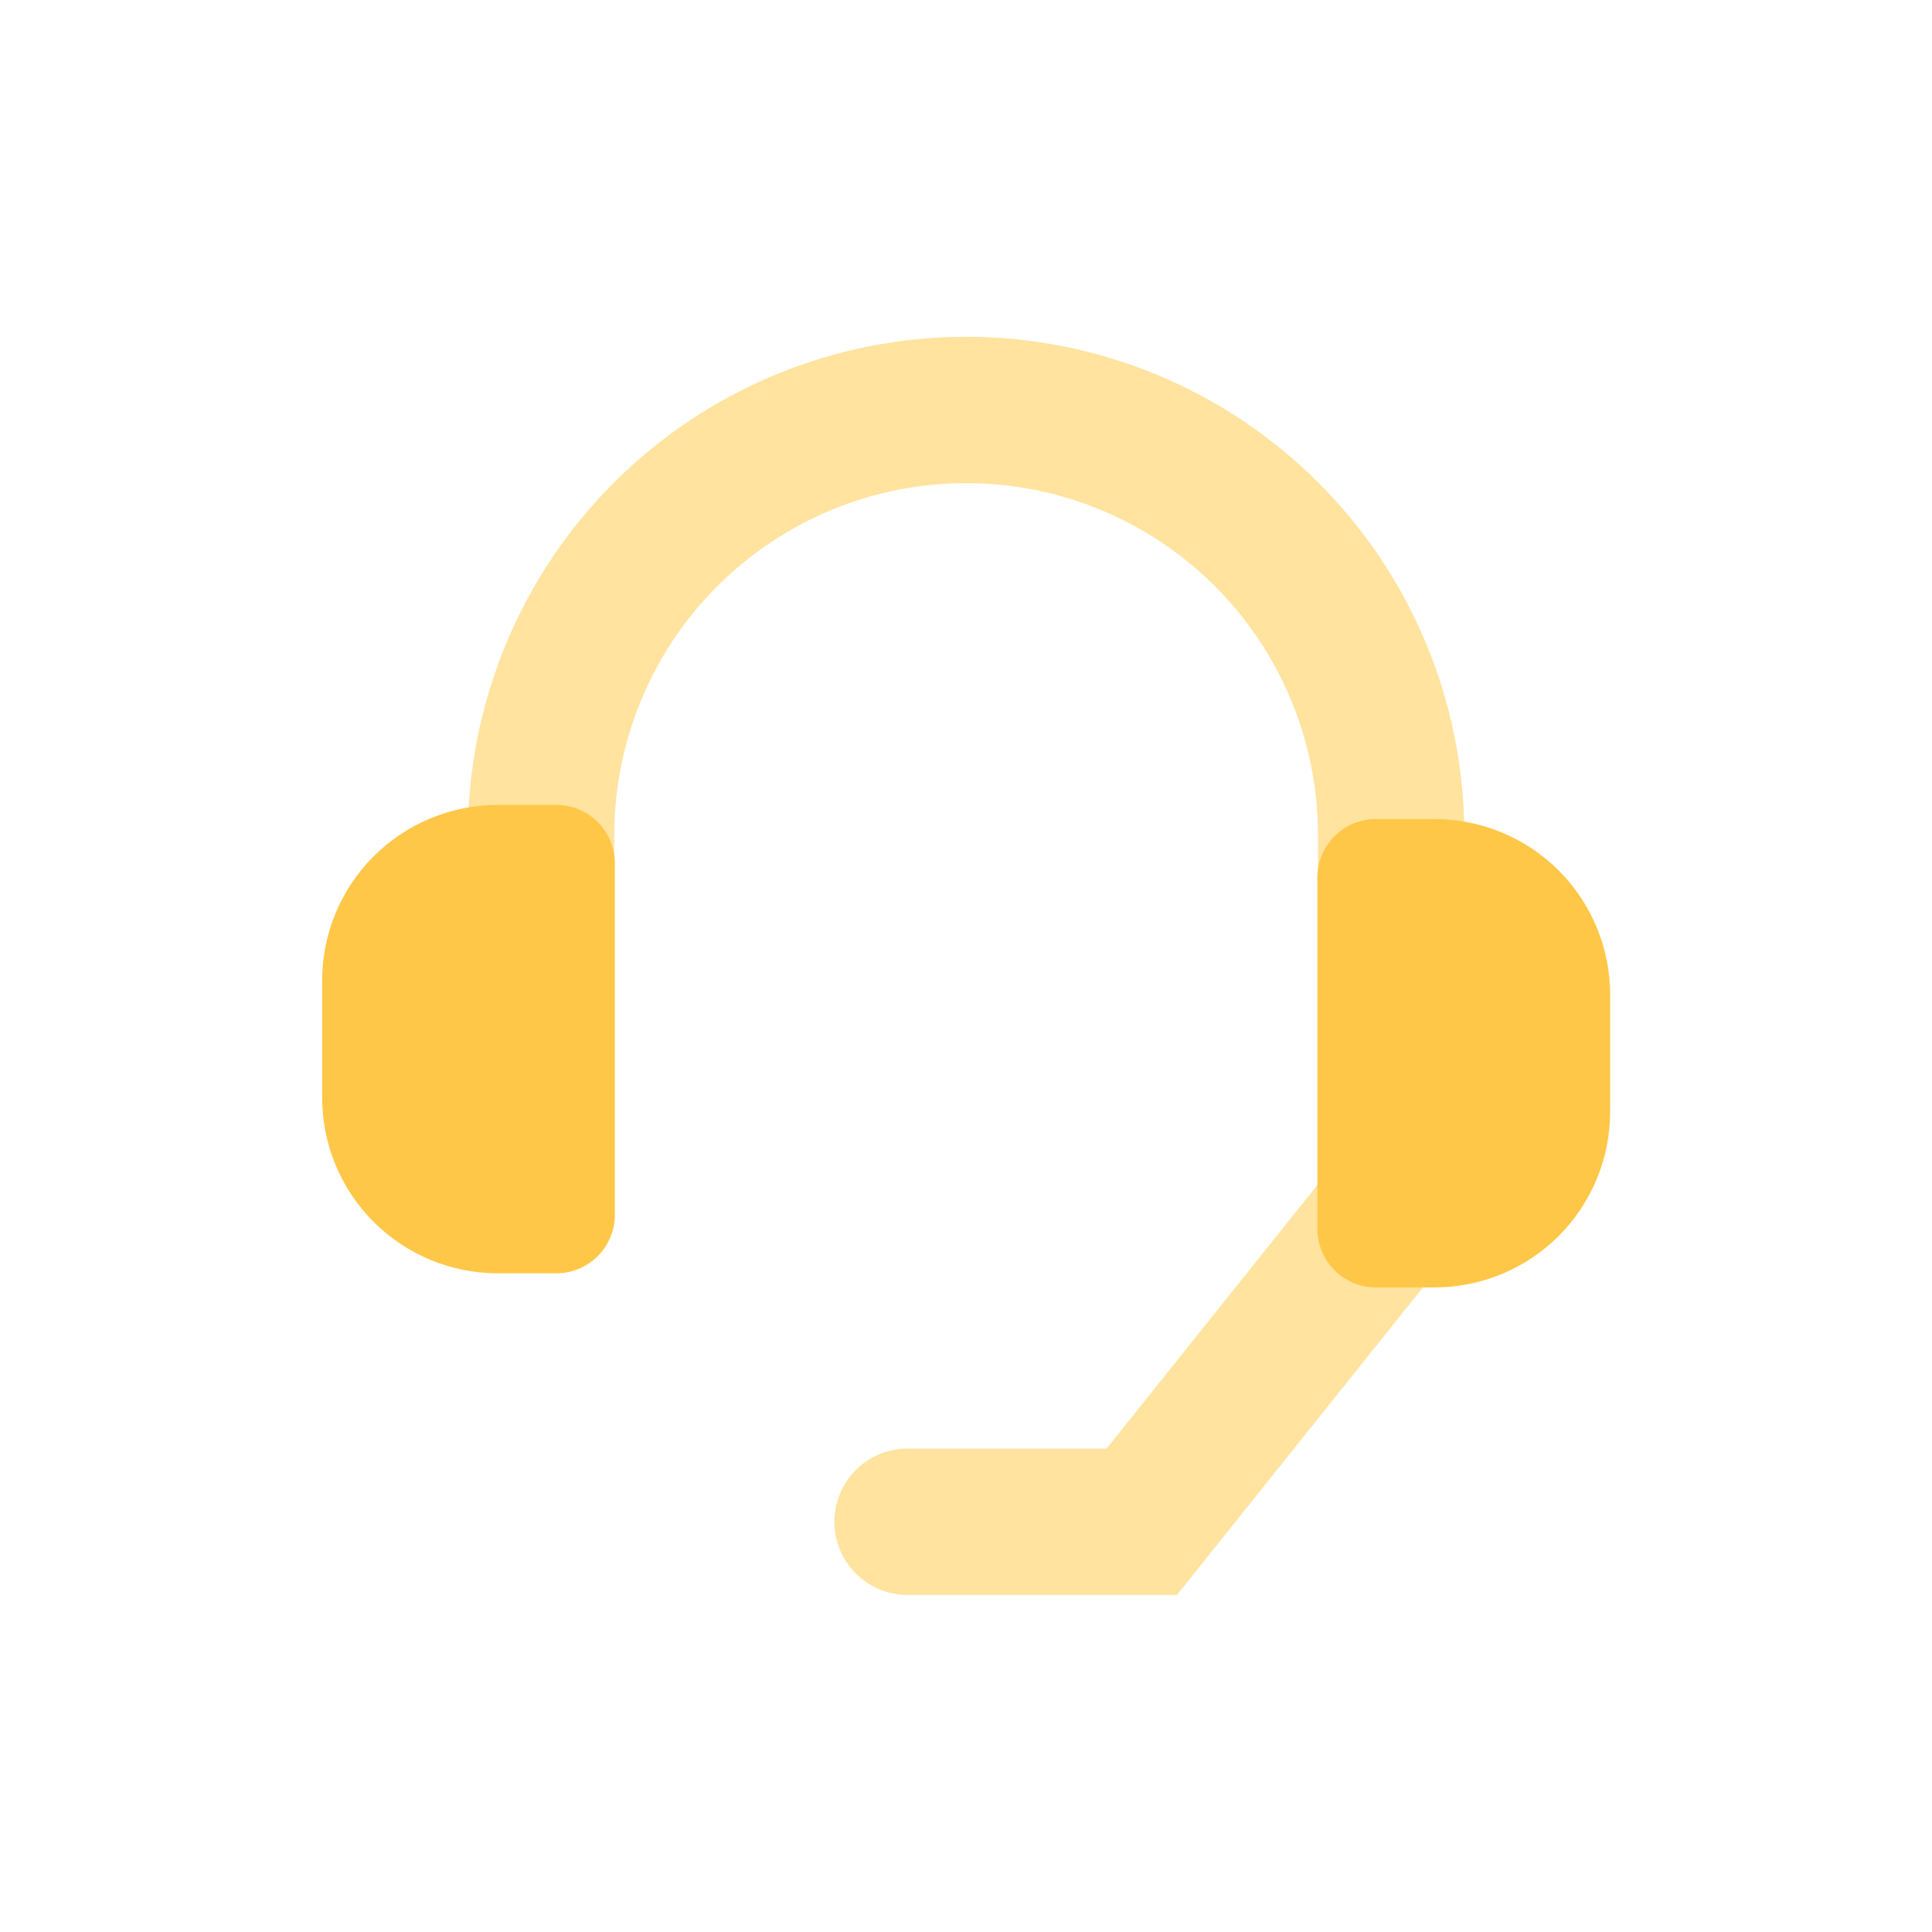 <svg width="32" height="32" viewBox="0 0 32 32" fill="none"
    xmlns="http://www.w3.org/2000/svg">
    <path fill-rule="evenodd" clip-rule="evenodd"
        d="M16.002 8.002C14.458 8.002 12.977 8.615 11.884 9.706C10.791 10.797 10.177 12.277 10.174 13.821V17.457H7.75L7.75 13.819C7.753 11.632 8.624 9.536 10.171 7.991C11.718 6.446 13.816 5.578 16.002 5.578C18.189 5.578 20.286 6.446 21.833 7.991C23.381 9.536 24.251 11.632 24.254 13.819V13.821V17.457H21.83V13.822C21.83 13.822 21.83 13.822 21.83 13.822C21.828 12.278 21.213 10.797 20.12 9.706C19.027 8.615 17.546 8.002 16.002 8.002Z"
        fill="#FFE39E" />
    <path fill-rule="evenodd" clip-rule="evenodd"
        d="M23.547 19.41C24.07 19.828 24.155 20.591 23.736 21.114L19.494 26.417H15.032C14.363 26.417 13.82 25.875 13.82 25.205C13.82 24.536 14.363 23.993 15.032 23.993H18.329L21.843 19.599C22.262 19.077 23.024 18.992 23.547 19.41Z"
        fill="#FFE39E" />
    <path
        d="M8.245 13.332H9.215C9.472 13.332 9.719 13.434 9.9 13.616C10.082 13.798 10.184 14.044 10.184 14.302V20.12C10.184 20.377 10.082 20.624 9.9 20.806C9.719 20.987 9.472 21.09 9.215 21.09H8.245C7.473 21.09 6.734 20.783 6.188 20.238C5.642 19.692 5.336 18.952 5.336 18.18V16.241C5.336 15.47 5.642 14.73 6.188 14.184C6.734 13.639 7.473 13.332 8.245 13.332Z"
        fill="#FFC747" />
    <path
        d="M22.79 13.566H23.76C24.531 13.566 25.271 13.873 25.817 14.418C26.362 14.964 26.669 15.704 26.669 16.476V18.415C26.669 19.186 26.362 19.926 25.817 20.472C25.271 21.017 24.531 21.324 23.76 21.324H22.79C22.533 21.324 22.286 21.222 22.104 21.04C21.922 20.858 21.82 20.611 21.82 20.354V14.536C21.82 14.279 21.922 14.032 22.104 13.85C22.286 13.669 22.533 13.566 22.79 13.566Z"
        fill="#FFC747" />
</svg>